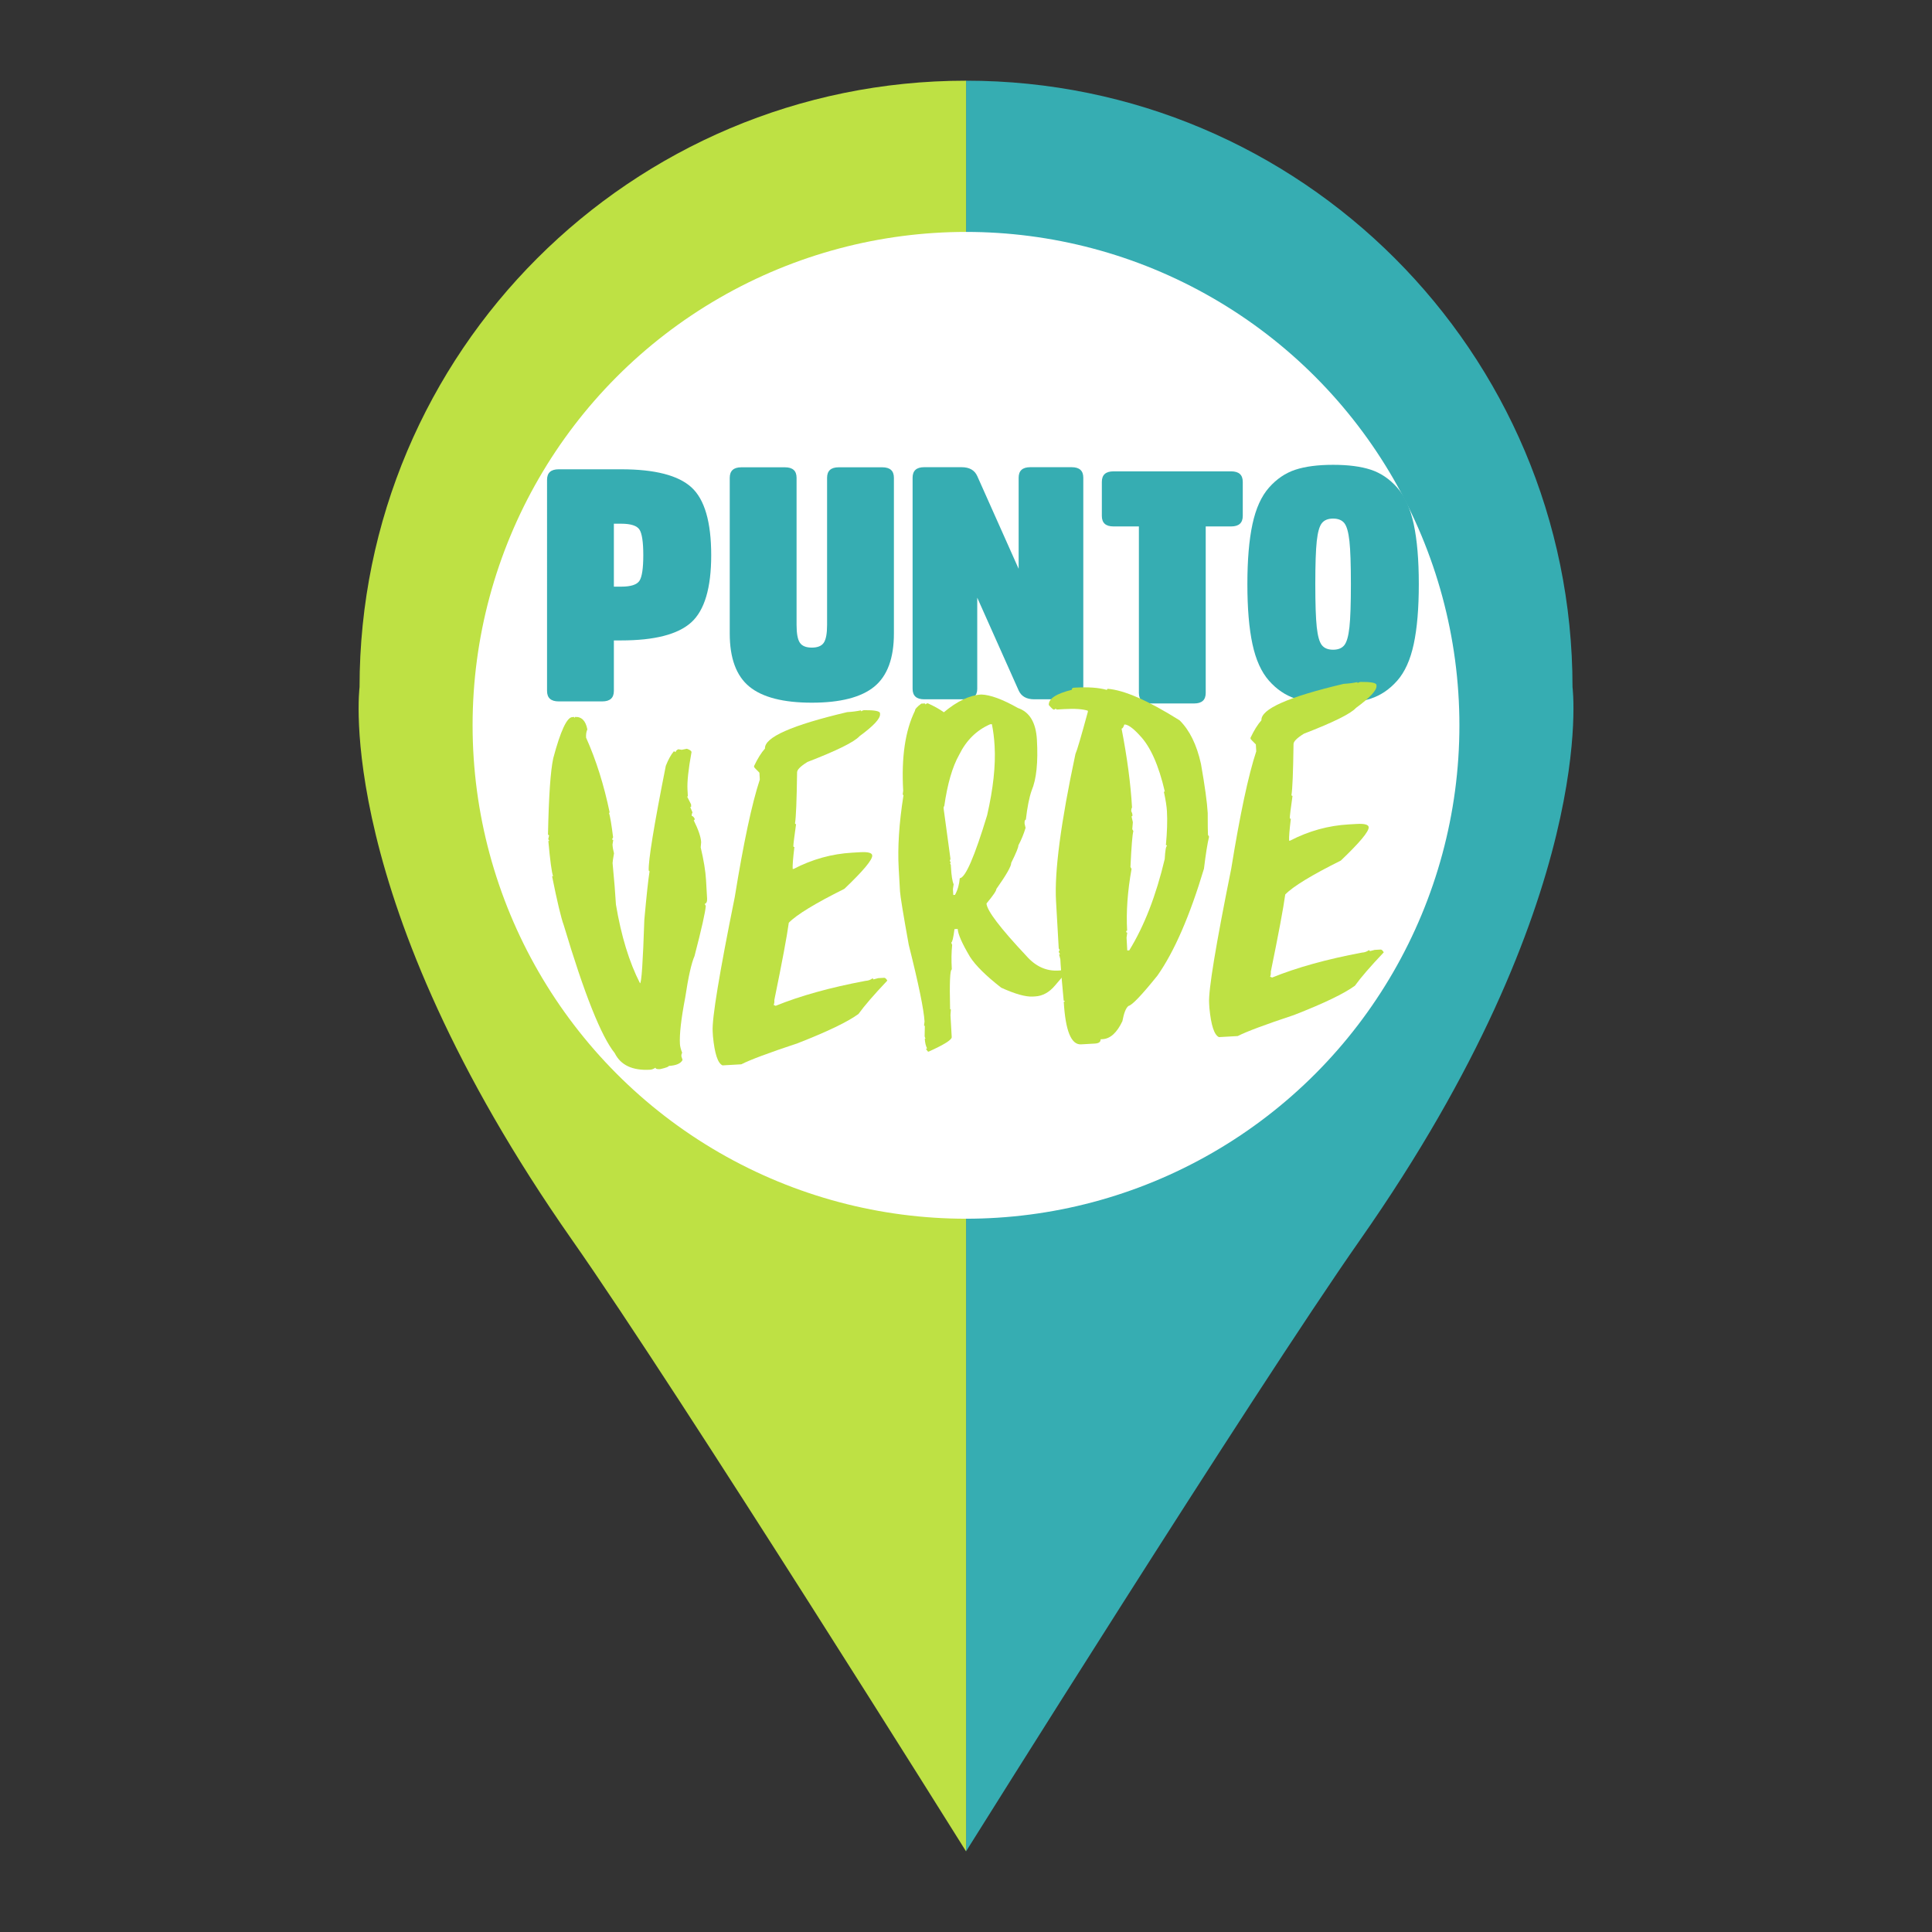 <?xml version="1.0" encoding="UTF-8" standalone="no"?>
<svg
   width="100"
   height="100"
   viewBox="0 0 26.458 26.458"
   version="1.1"
   id="svg9818"
   inkscape:version="1.1.2 (0a00cf5339, 2022-02-04)"
   sodipodi:docname="Puntosverdes opcion 2.svg"
   xmlns:inkscape="http://www.inkscape.org/namespaces/inkscape"
   xmlns:sodipodi="http://sodipodi.sourceforge.net/DTD/sodipodi-0.dtd"
   xmlns="http://www.w3.org/2000/svg"
   xmlns:svg="http://www.w3.org/2000/svg"
   xmlns:rdf="http://www.w3.org/1999/02/22-rdf-syntax-ns#"
   xmlns:cc="http://creativecommons.org/ns#"
   xmlns:dc="http://purl.org/dc/elements/1.1/">
  <rect x="0" y="0" width="26.458" height="26.458" fill="#333333" stroke="none"/>
  <defs
     id="defs9812" />
  <sodipodi:namedview
     id="base"
     pagecolor="#ffffff"
     bordercolor="#666666"
     borderopacity="1.0"
     inkscape:pageopacity="0.0"
     inkscape:pageshadow="2"
     inkscape:zoom="5.6"
     inkscape:cx="4.1071428"
     inkscape:cy="49.196428"
     inkscape:document-units="mm"
     inkscape:current-layer="layer1"
     showgrid="false"
     units="px"
     inkscape:window-width="1850"
     inkscape:window-height="1016"
     inkscape:window-x="0"
     inkscape:window-y="0"
     inkscape:window-maximized="1"
     inkscape:document-rotation="0"
     inkscape:pagecheckerboard="0" />
  <g
     inkscape:label="Capa 1"
     inkscape:groupmode="layer"
     id="layer1"
     transform="translate(0,-270.542)">
    <path
       inkscape:connector-curvature="0"
       id="path332"
       style="fill:#36adb2;fill-opacity:1;fill-rule:nonzero;stroke:none;stroke-width:0.057"
       d="m 21.535,279.952 c 0,-4.587 -3.72,-8.305 -8.305,-8.305 v 3.833 c 2.469,0 4.471,2.002 4.471,4.472 0,2.469 -2.002,4.473 -4.471,4.473 v 3.831 7.639 c 0,0 3.919,-6.265 5.397,-8.375 3.283,-4.687 2.908,-7.569 2.908,-7.569" />
    <path
       inkscape:connector-curvature="0"
       id="path334"
       style="fill:#bee144;fill-opacity:1;fill-rule:nonzero;stroke:none;stroke-width:0.057"
       d="m 13.23,275.48 v -3.833 c -4.587,0 -8.306,3.718 -8.306,8.305 0,0 -0.375,2.881 2.909,7.569 1.478,2.109 5.397,8.375 5.397,8.375 v -7.639 -3.831 c -2.469,0 -4.472,-2.004 -4.472,-4.473 0,-2.47 2.003,-4.472 4.472,-4.472" />
    <circle
       r="6.757"
       cy="280.475"
       cx="13.229"
       id="path977-6"
       style="vector-effect:none;fill:#ffffff;fill-opacity:1;stroke:none;stroke-width:0.456;stroke-linecap:butt;stroke-linejoin:miter;stroke-miterlimit:4;stroke-dasharray:none;stroke-dashoffset:0;stroke-opacity:1" />
    <g
       id="g5966"
       transform="matrix(1.072,0,0,1.072,-0.892,-20.081)">
      <g
         id="g4909"
         transform="matrix(0.021,0,0,-0.021,8.767,278.598)">
        <path
           d="m 0,0 c 5.892,0 9.61,1.196 11.158,3.589 1.546,2.394 2.319,7.579 2.319,15.557 0,7.977 -0.773,13.163 -2.319,15.556 C 9.61,37.095 5.892,38.292 0,38.292 H -4.419 V 0 Z m -38,-69.803 c -4.714,0 -7.071,2.127 -7.071,6.382 V 65.016 c 0,4.255 2.357,6.382 7.071,6.382 H 0 c 20.474,0 34.724,-3.656 42.751,-10.969 8.028,-7.313 12.042,-21.074 12.042,-41.283 0,-19.944 -4.051,-33.572 -12.152,-40.885 C 34.54,-29.051 20.326,-32.708 0,-32.708 h -4.419 v -30.713 c 0,-4.255 -2.356,-6.382 -7.07,-6.382 z"
           style="fill:#36adb2;fill-opacity:1;fill-rule:nonzero;stroke:none"
           id="path4911" />
      </g>
      <g
         id="g4913"
         transform="matrix(0.021,0,0,-0.021,10.405,279.875)">
        <path
           d="m 0,0 c -7.954,6.515 -11.931,17.285 -11.931,32.309 v 94.732 c 0,4.255 2.357,6.382 7.07,6.382 h 26.513 c 4.713,0 7.07,-2.127 7.07,-6.382 V 37.494 c 0,-5.185 0.662,-8.775 1.988,-10.769 1.327,-1.995 3.756,-2.992 7.291,-2.992 3.536,0 5.966,0.997 7.291,2.992 1.326,1.994 1.988,5.584 1.988,10.769 v 89.547 c 0,4.255 2.358,6.382 7.07,6.382 h 26.513 c 4.714,0 7.07,-2.127 7.07,-6.382 V 32.309 C 87.933,17.285 83.956,6.515 76.002,0 68.049,-6.515 55.381,-9.772 38.001,-9.772 20.621,-9.772 7.954,-6.515 0,0"
           style="fill:#36adb2;fill-opacity:1;fill-rule:nonzero;stroke:none"
           id="path4915" />
      </g>
      <g
         id="g4917"
         transform="matrix(0.021,0,0,-0.021,14.671,279.903)">
        <path
           d="m 0,0 c 0,-4.255 -2.357,-6.382 -7.071,-6.382 h -22.757 c -4.712,0 -7.879,1.795 -9.5,5.385 l -25.186,56.44 V 0 c 0,-4.255 -2.357,-6.382 -7.07,-6.382 h -25.187 c -4.713,0 -7.07,2.127 -7.07,6.382 v 128.437 c 0,4.255 2.357,6.382 7.07,6.382 h 22.756 c 4.714,0 7.881,-1.795 9.501,-5.385 l 25.186,-56.44 v 55.443 c 0,4.255 2.357,6.382 7.071,6.382 h 25.186 c 4.714,0 7.071,-2.127 7.071,-6.382 z"
           style="fill:#36adb2;fill-opacity:1;fill-rule:nonzero;stroke:none"
           id="path4919" />
      </g>
      <g
         id="g4921"
         transform="matrix(0.021,0,0,-0.021,14.908,277.259)">
        <path
           d="m 0,0 c 0,4.255 2.356,6.382 7.07,6.382 h 71.583 c 4.714,0 7.071,-2.127 7.071,-6.382 v -20.741 c 0,-4.255 -2.357,-6.383 -7.071,-6.383 H 63.188 v -101.313 c 0,-4.255 -2.356,-6.382 -7.07,-6.382 H 29.606 c -4.713,0 -7.071,2.127 -7.071,6.382 V -27.124 H 7.07 c -4.714,0 -7.07,2.128 -7.07,6.383 z"
           style="fill:#36adb2;fill-opacity:1;fill-rule:nonzero;stroke:none"
           id="path4923" />
      </g>
      <g
         id="g4925"
         transform="matrix(0.021,0,0,-0.021,18.006,279.345)">
        <path
           d="M 0,0 C 1.473,1.861 2.504,5.518 3.094,10.969 3.683,16.42 3.978,25.129 3.978,37.095 3.978,49.061 3.683,57.77 3.094,63.221 2.504,68.672 1.473,72.329 0,74.19 c -1.473,1.861 -3.756,2.792 -6.849,2.792 -3.093,0 -5.376,-0.931 -6.849,-2.792 -1.474,-1.861 -2.504,-5.518 -3.093,-10.969 -0.589,-5.451 -0.884,-14.16 -0.884,-26.126 0,-11.966 0.295,-20.675 0.884,-26.126 0.589,-5.451 1.619,-9.108 3.093,-10.969 1.473,-1.862 3.756,-2.792 6.849,-2.792 3.093,0 5.376,0.93 6.849,2.792 m 16.128,106.698 c 6.04,-1.994 11.379,-5.617 16.018,-10.869 4.64,-5.252 7.991,-12.664 10.053,-22.237 2.062,-9.573 3.093,-21.738 3.093,-36.497 0,-14.759 -1.031,-26.924 -3.093,-36.497 C 40.137,-8.975 36.786,-16.387 32.146,-21.639 27.507,-26.891 22.168,-30.514 16.128,-32.508 10.09,-34.503 2.43,-35.5 -6.849,-35.5 c -9.28,0 -16.939,0.997 -22.978,2.992 -6.038,1.994 -11.378,5.617 -16.018,10.869 -4.639,5.252 -7.991,12.664 -10.052,22.237 -2.063,9.573 -3.093,21.738 -3.093,36.497 0,14.759 1.03,26.924 3.093,36.497 2.061,9.573 5.413,16.985 10.052,22.237 4.64,5.252 9.98,8.875 16.018,10.869 6.039,1.995 13.698,2.992 22.978,2.992 9.279,0 16.939,-0.997 22.977,-2.992"
           style="fill:#36adb2;fill-opacity:1;fill-rule:nonzero;stroke:none"
           id="path4927" />
      </g>
      <g
         id="g4929"
         transform="matrix(0.021,0,0,-0.021,8.168,280.263)">
        <path
           d="m 0,0 0.026,-0.451 c 0.301,0.017 0.442,0.176 0.425,0.476 4.007,0.229 6.516,-2.293 7.521,-7.565 -0.628,-1.343 -0.884,-3.018 -0.769,-5.021 6.106,-13.63 10.895,-28.844 14.368,-45.639 l -0.451,-0.026 c 0.739,-2.371 1.575,-7.353 2.511,-14.94 l -0.541,-1.087 c 0.023,-0.402 0.234,-0.59 0.636,-0.567 l -0.447,-2.741 c 0.097,-1.705 0.4,-3.498 0.91,-5.378 -0.609,-3.455 -0.897,-5.432 -0.868,-5.932 0.988,-10.302 1.67,-18.71 2.042,-25.225 3.202,-19.124 8.084,-35.087 14.648,-47.884 0.902,0.051 1.775,12.922 2.624,38.613 1.357,14.958 2.41,24.724 3.156,29.292 -0.023,0.399 -0.185,0.592 -0.485,0.575 -0.338,5.913 3.125,27.179 10.388,63.794 1.492,3.804 3.134,6.764 4.924,8.879 l 1.087,-0.542 c -0.035,0.602 0.484,1.183 1.56,1.748 l 2.13,-0.331 3.132,0.632 c 1.743,-0.605 2.685,-1.257 2.826,-1.951 -1.917,-10.468 -2.738,-18.106 -2.464,-22.917 l 0.215,-3.758 c 0.017,-0.302 -0.125,-0.46 -0.426,-0.477 l 2.38,-4.692 0.068,-1.202 c 0.018,-0.301 -0.176,-0.463 -0.575,-0.486 l 1.391,-3.239 c -0.367,-0.624 -0.527,-1.338 -0.481,-2.139 0.5,0.029 1.084,-0.492 1.748,-1.56 l 0.026,-0.45 c 0.023,-0.402 -0.168,-0.614 -0.567,-0.636 2.836,-5.672 4.347,-10.111 4.53,-13.318 l -0.271,-3.182 c 1.855,-7.84 2.937,-14.464 3.246,-19.877 l 0.643,-11.276 c 0.103,-1.804 -0.389,-2.888 -1.474,-3.251 l 0.67,-1.169 c -0.201,-3.533 -2.486,-13.717 -6.855,-30.558 -1.87,-4.232 -3.755,-12.635 -5.651,-25.211 -2.483,-12.914 -3.553,-22.327 -3.216,-28.24 0.086,-1.504 0.539,-3.287 1.361,-5.352 -0.367,-0.625 -0.526,-1.338 -0.481,-2.139 l 0.73,-2.222 c -1.083,-2.173 -3.879,-3.388 -8.39,-3.646 0.029,-0.503 -1.744,-1.155 -5.318,-1.962 -1.804,-0.103 -2.726,0.195 -2.766,0.898 -1.163,-0.771 -2.247,-1.184 -3.248,-1.241 -10.726,-0.612 -17.906,2.749 -21.541,10.084 -8.225,10.189 -18.553,36.097 -30.982,77.724 -1.667,4.53 -4.046,14.5 -7.136,29.912 l 0.602,0.034 c -0.834,2.265 -1.795,9.401 -2.881,21.406 l 0.601,0.034 -0.661,1.018 0.481,2.139 c -0.022,0.4 -0.236,0.591 -0.635,0.568 0.472,23.456 1.546,39.004 3.222,46.641 4.391,16.44 8.242,24.756 11.549,24.944 z"
           style="fill:#bee144;fill-opacity:1;fill-rule:nonzero;stroke:none"
           id="path4931" />
      </g>
      <g
         id="g4933"
         transform="matrix(0.021,0,0,-0.021,11.831,280.178)">
        <path
           d="m 0,0 0.035,-0.602 c 0.777,0.446 1.368,0.682 1.769,0.705 6.431,0.065 9.686,-0.555 9.76,-1.857 l 0.035,-0.601 c 0.153,-2.707 -4.018,-7.168 -12.511,-13.384 -3.119,-3.496 -13.681,-8.725 -31.687,-15.685 -4.274,-2.657 -6.363,-4.789 -6.272,-6.391 -0.231,-17.11 -0.65,-27.391 -1.257,-30.843 0.023,-0.401 0.233,-0.59 0.635,-0.567 -1.074,-7.603 -1.626,-12.061 -1.651,-13.368 0.023,-0.401 0.234,-0.59 0.636,-0.567 -0.825,-6.684 -1.175,-11.13 -1.049,-13.334 l 0.601,0.035 c 11.329,5.873 23.208,9.167 35.638,9.876 l 4.811,0.275 c 4.811,0.274 7.263,-0.392 7.354,-1.994 0.149,-2.608 -5.499,-9.364 -16.944,-20.274 -17.798,-8.859 -29.07,-15.738 -33.818,-20.633 -1.135,-8.312 -4.063,-23.965 -8.785,-46.959 0.075,-1.304 -0.07,-2.319 -0.43,-3.041 l 1.237,-0.534 c 14.938,6.08 33.153,11.142 54.643,15.184 1.602,0.092 2.984,0.571 4.141,1.443 0.4,0.023 0.613,-0.168 0.635,-0.567 l 2.974,0.773 3.608,0.206 c 0.601,0.035 1.237,-0.533 1.907,-1.701 -8.159,-8.611 -14.006,-15.381 -17.546,-20.308 -6.566,-4.801 -18.898,-10.732 -36.996,-17.798 -17.568,-5.829 -28.988,-10.1 -34.264,-12.815 l -11.426,-0.652 c -2.887,1.243 -4.835,7.166 -5.84,17.768 l -0.172,3.007 c -0.446,7.818 4.036,35.022 13.445,81.616 5.353,33.087 10.429,56.907 15.232,71.462 l -0.24,4.209 c -2.132,2.089 -3.202,3.235 -3.213,3.437 l -0.035,0.602 c 2.154,4.546 4.366,8.092 6.634,10.635 -0.389,6.815 16.284,14.202 50.021,22.16 C -5.279,-0.905 -2.483,-0.545 0,0"
           style="fill:#bee144;fill-opacity:1;fill-rule:nonzero;stroke:none"
           id="path4935" />
      </g>
      <g
         id="g4937"
         transform="matrix(0.021,0,0,-0.021,12.887,281.435)">
        <path
           d="M 0,0 4.155,-30.534 3.764,-31.612 C 4.1,-32.196 4.278,-32.69 4.301,-33.09 l -0.451,-0.026 0.511,-1.027 0.077,-1.353 c 0.298,-5.212 0.848,-8.7 1.653,-10.464 l -0.439,-2.891 0.206,-3.608 1.053,0.06 c 1.638,3.009 2.601,6.382 2.892,10.12 3.406,0.194 8.963,12.979 16.667,38.359 3.7,16.2 5.215,30.212 4.54,42.041 -0.28,4.91 -0.835,9.354 -1.665,13.329 L 28.292,51.39 C 20.05,47.802 13.766,41.61 9.441,32.818 5.331,25.543 2.306,15.114 0.365,1.529 0.064,1.512 -0.057,1 0,0 M 22.886,69.484 C 28.426,69.296 35.875,66.553 45.227,61.256 52.303,58.843 56.139,52.425 56.733,42.001 57.517,28.268 56.446,17.95 53.521,11.047 52.05,6.839 50.878,0.941 50.006,-6.651 49.404,-6.685 49.149,-7.505 49.241,-9.107 l 0.596,-2.531 c -1.098,-3.683 -2.554,-7.235 -4.37,-10.657 0.064,-1.104 -1.393,-4.656 -4.369,-10.657 0.109,-1.905 -2.908,-7.206 -9.048,-15.902 0.057,-1.003 -1.94,-3.933 -5.985,-8.788 0.246,-4.311 8.343,-14.962 24.297,-31.949 5.588,-6.319 12.042,-9.269 19.36,-8.851 l 1.504,0.086 4.188,3.255 1.138,-1.443 c 0.029,-0.503 -2.928,-4.19 -8.872,-11.065 -3.486,-4.12 -7.483,-6.309 -11.993,-6.567 l -1.504,-0.086 c -4.311,-0.245 -10.699,1.552 -19.163,5.393 -9.261,7.214 -15.603,13.49 -19.023,18.826 -4.786,8.072 -7.268,13.712 -7.452,16.921 l -1.954,-0.111 c -0.7,-5.371 -1.35,-8.072 -1.951,-8.106 0.017,-0.301 0.196,-0.795 0.536,-1.477 -0.45,-4.453 -0.529,-9.232 -0.238,-14.344 l 0.035,-0.601 c -1.104,-0.063 -1.453,-8.028 -1.051,-23.893 0.017,-0.301 0.177,-0.442 0.477,-0.425 l -0.253,-3.484 0.763,-13.381 C 5,-140.548 0.341,-143.48 -9.07,-147.736 l -0.451,-0.026 -1.138,1.444 c -0.018,0.301 0.174,0.463 0.575,0.485 -0.793,1.562 -1.258,3.549 -1.395,5.955 l 0.451,0.025 c -0.335,0.584 -0.514,1.076 -0.537,1.478 -0.029,0.5 0.01,2.463 0.117,5.889 -0.023,0.4 -0.185,0.593 -0.486,0.576 l 0.314,2.431 c -0.417,7.315 -3.619,22.872 -9.6,46.665 -3.388,18.813 -5.162,29.67 -5.328,32.579 l -0.789,13.832 c -0.731,12.829 0.232,27.666 2.892,44.511 -0.018,0.301 -0.177,0.443 -0.477,0.426 l 0.314,2.431 c -1.161,20.347 1.232,36.573 7.178,48.678 -0.051,0.902 1.224,2.332 3.828,4.291 l 1.955,0.111 c 0.3,0.017 0.462,-0.176 0.485,-0.575 0.579,0.433 1.068,0.664 1.469,0.687 3.816,-1.694 7.087,-3.518 9.815,-5.474 8.158,6.8 15.747,10.401 22.764,10.801"
           style="fill:#bee144;fill-opacity:1;fill-rule:nonzero;stroke:none"
           id="path4939" />
      </g>
      <g
         id="g4941"
         transform="matrix(0.021,0,0,-0.021,15.195,280.359)">
        <path
           d="M 0,0 C -0.51,-1.639 -1.066,-2.474 -1.667,-2.508 1.75,-20.112 3.868,-36.082 4.685,-50.415 4.324,-51.14 4.17,-51.952 4.221,-52.854 c 0.44,-0.68 0.687,-1.469 0.738,-2.372 0.024,-0.401 -0.167,-0.612 -0.566,-0.635 l 0.807,-3.574 -0.362,-4.244 0.67,-1.169 C 4.915,-66.793 4.324,-74.067 3.736,-86.67 l 0.671,-1.168 c -2.443,-13.616 -3.337,-26.135 -2.685,-37.561 -0.402,-0.023 -0.59,-0.237 -0.567,-0.636 0.023,-0.402 0.234,-0.59 0.636,-0.567 l -0.43,-3.041 0.446,-7.818 1.203,0.068 c 9.111,14.798 16.3,33.309 21.57,55.532 0.304,5.245 0.756,7.887 1.357,7.922 -0.022,0.399 -0.235,0.589 -0.635,0.566 0.746,8.087 0.958,14.936 0.638,20.551 -0.177,3.106 -0.808,7.093 -1.889,11.959 l 0.601,0.034 C 20.919,-24.751 15.847,-13.376 9.433,-6.702 5.249,-2.114 2.104,0.12 0,0 m -30.841,22.375 1.202,0.068 c 7.718,0.441 13.977,-0.008 18.782,-1.341 0.399,0.022 0.589,0.233 0.566,0.635 10.096,-0.732 24.742,-7.137 43.935,-19.215 6.073,-5.988 10.396,-14.792 12.97,-26.411 2.374,-13.44 3.749,-23.418 4.121,-29.932 -0.002,-7.04 0.05,-11.461 0.153,-13.265 l 0.67,-1.169 c -0.98,-3.977 -2.018,-10.474 -3.112,-19.484 -8.617,-28.751 -18.042,-50.406 -28.272,-64.966 -9.578,-11.91 -15.463,-18.077 -17.649,-18.503 -1.541,-1.196 -2.773,-4.283 -3.695,-9.261 -3.32,-7.03 -7.336,-10.676 -12.046,-10.945 l -1.203,-0.068 c 0.091,-1.605 -1.065,-2.474 -3.471,-2.611 l -8.42,-0.481 c -6.014,-0.343 -9.524,8.304 -10.53,25.947 l 0.601,0.034 c -0.023,0.4 -0.236,0.591 -0.636,0.568 -0.979,10.099 -1.601,17.504 -1.87,22.217 l -0.172,3.007 -0.772,2.973 0.601,0.034 -0.67,1.169 -0.034,0.601 c -0.023,0.399 0.165,0.613 0.567,0.635 l -0.67,1.169 -1.647,28.867 c -1.018,17.84 2.914,47.628 11.796,89.366 0.982,2.168 3.509,10.758 7.581,25.773 L -22.2,8.388 c -3.075,1.031 -7.921,1.358 -14.536,0.98 l -4.21,-0.24 c -0.402,-0.023 -0.613,0.165 -0.636,0.567 l -1.168,-0.67 c -0.503,-0.028 -1.561,0.915 -3.179,2.836 -0.217,3.808 4.435,6.889 13.954,9.243 0.053,0.806 0.431,1.231 1.134,1.271"
           style="fill:#bee144;fill-opacity:1;fill-rule:nonzero;stroke:none"
           id="path4943" />
      </g>
      <g
         id="g4945"
         transform="matrix(0.021,0,0,-0.021,18.173,279.817)">
        <path
           d="m 0,0 0.035,-0.602 c 0.778,0.446 1.367,0.682 1.77,0.705 6.429,0.065 9.685,-0.555 9.759,-1.857 l 0.035,-0.601 c 0.154,-2.707 -4.018,-7.168 -12.511,-13.384 -3.119,-3.496 -13.681,-8.725 -31.687,-15.685 -4.274,-2.657 -6.363,-4.789 -6.272,-6.391 -0.231,-17.11 -0.65,-27.391 -1.257,-30.843 0.023,-0.401 0.233,-0.59 0.636,-0.567 -1.074,-7.603 -1.627,-12.061 -1.652,-13.368 0.023,-0.401 0.235,-0.59 0.636,-0.567 -0.825,-6.684 -1.175,-11.13 -1.05,-13.334 l 0.602,0.035 c 11.329,5.873 23.208,9.167 35.638,9.876 l 4.811,0.275 c 4.812,0.274 7.263,-0.392 7.355,-1.994 0.148,-2.608 -5.5,-9.364 -16.945,-20.274 -17.799,-8.859 -29.069,-15.738 -33.817,-20.633 -1.137,-8.312 -4.064,-23.965 -8.785,-46.959 0.074,-1.304 -0.072,-2.319 -0.43,-3.041 l 1.236,-0.534 c 14.938,6.08 33.153,11.142 54.643,15.184 1.602,0.092 2.984,0.571 4.142,1.443 0.399,0.023 0.612,-0.167 0.635,-0.567 l 2.973,0.773 3.608,0.206 c 0.601,0.035 1.237,-0.533 1.907,-1.701 -8.159,-8.611 -14.006,-15.381 -17.545,-20.308 -6.567,-4.801 -18.899,-10.732 -36.996,-17.798 -17.569,-5.829 -28.989,-10.1 -34.264,-12.815 l -11.427,-0.652 c -2.887,1.243 -4.835,7.166 -5.84,17.768 l -0.172,3.007 c -0.446,7.818 4.037,35.022 13.446,81.616 5.352,33.087 10.429,56.907 15.231,71.462 l -0.24,4.209 c -2.133,2.089 -3.202,3.235 -3.213,3.437 l -0.034,0.602 c 2.153,4.546 4.364,8.092 6.633,10.635 -0.389,6.815 16.284,14.202 50.021,22.16 C -5.279,-0.905 -2.483,-0.545 0,0"
           style="fill:#bee144;fill-opacity:1;fill-rule:nonzero;stroke:none"
           id="path4947" />
      </g>
    </g>
  </g>
</svg>
